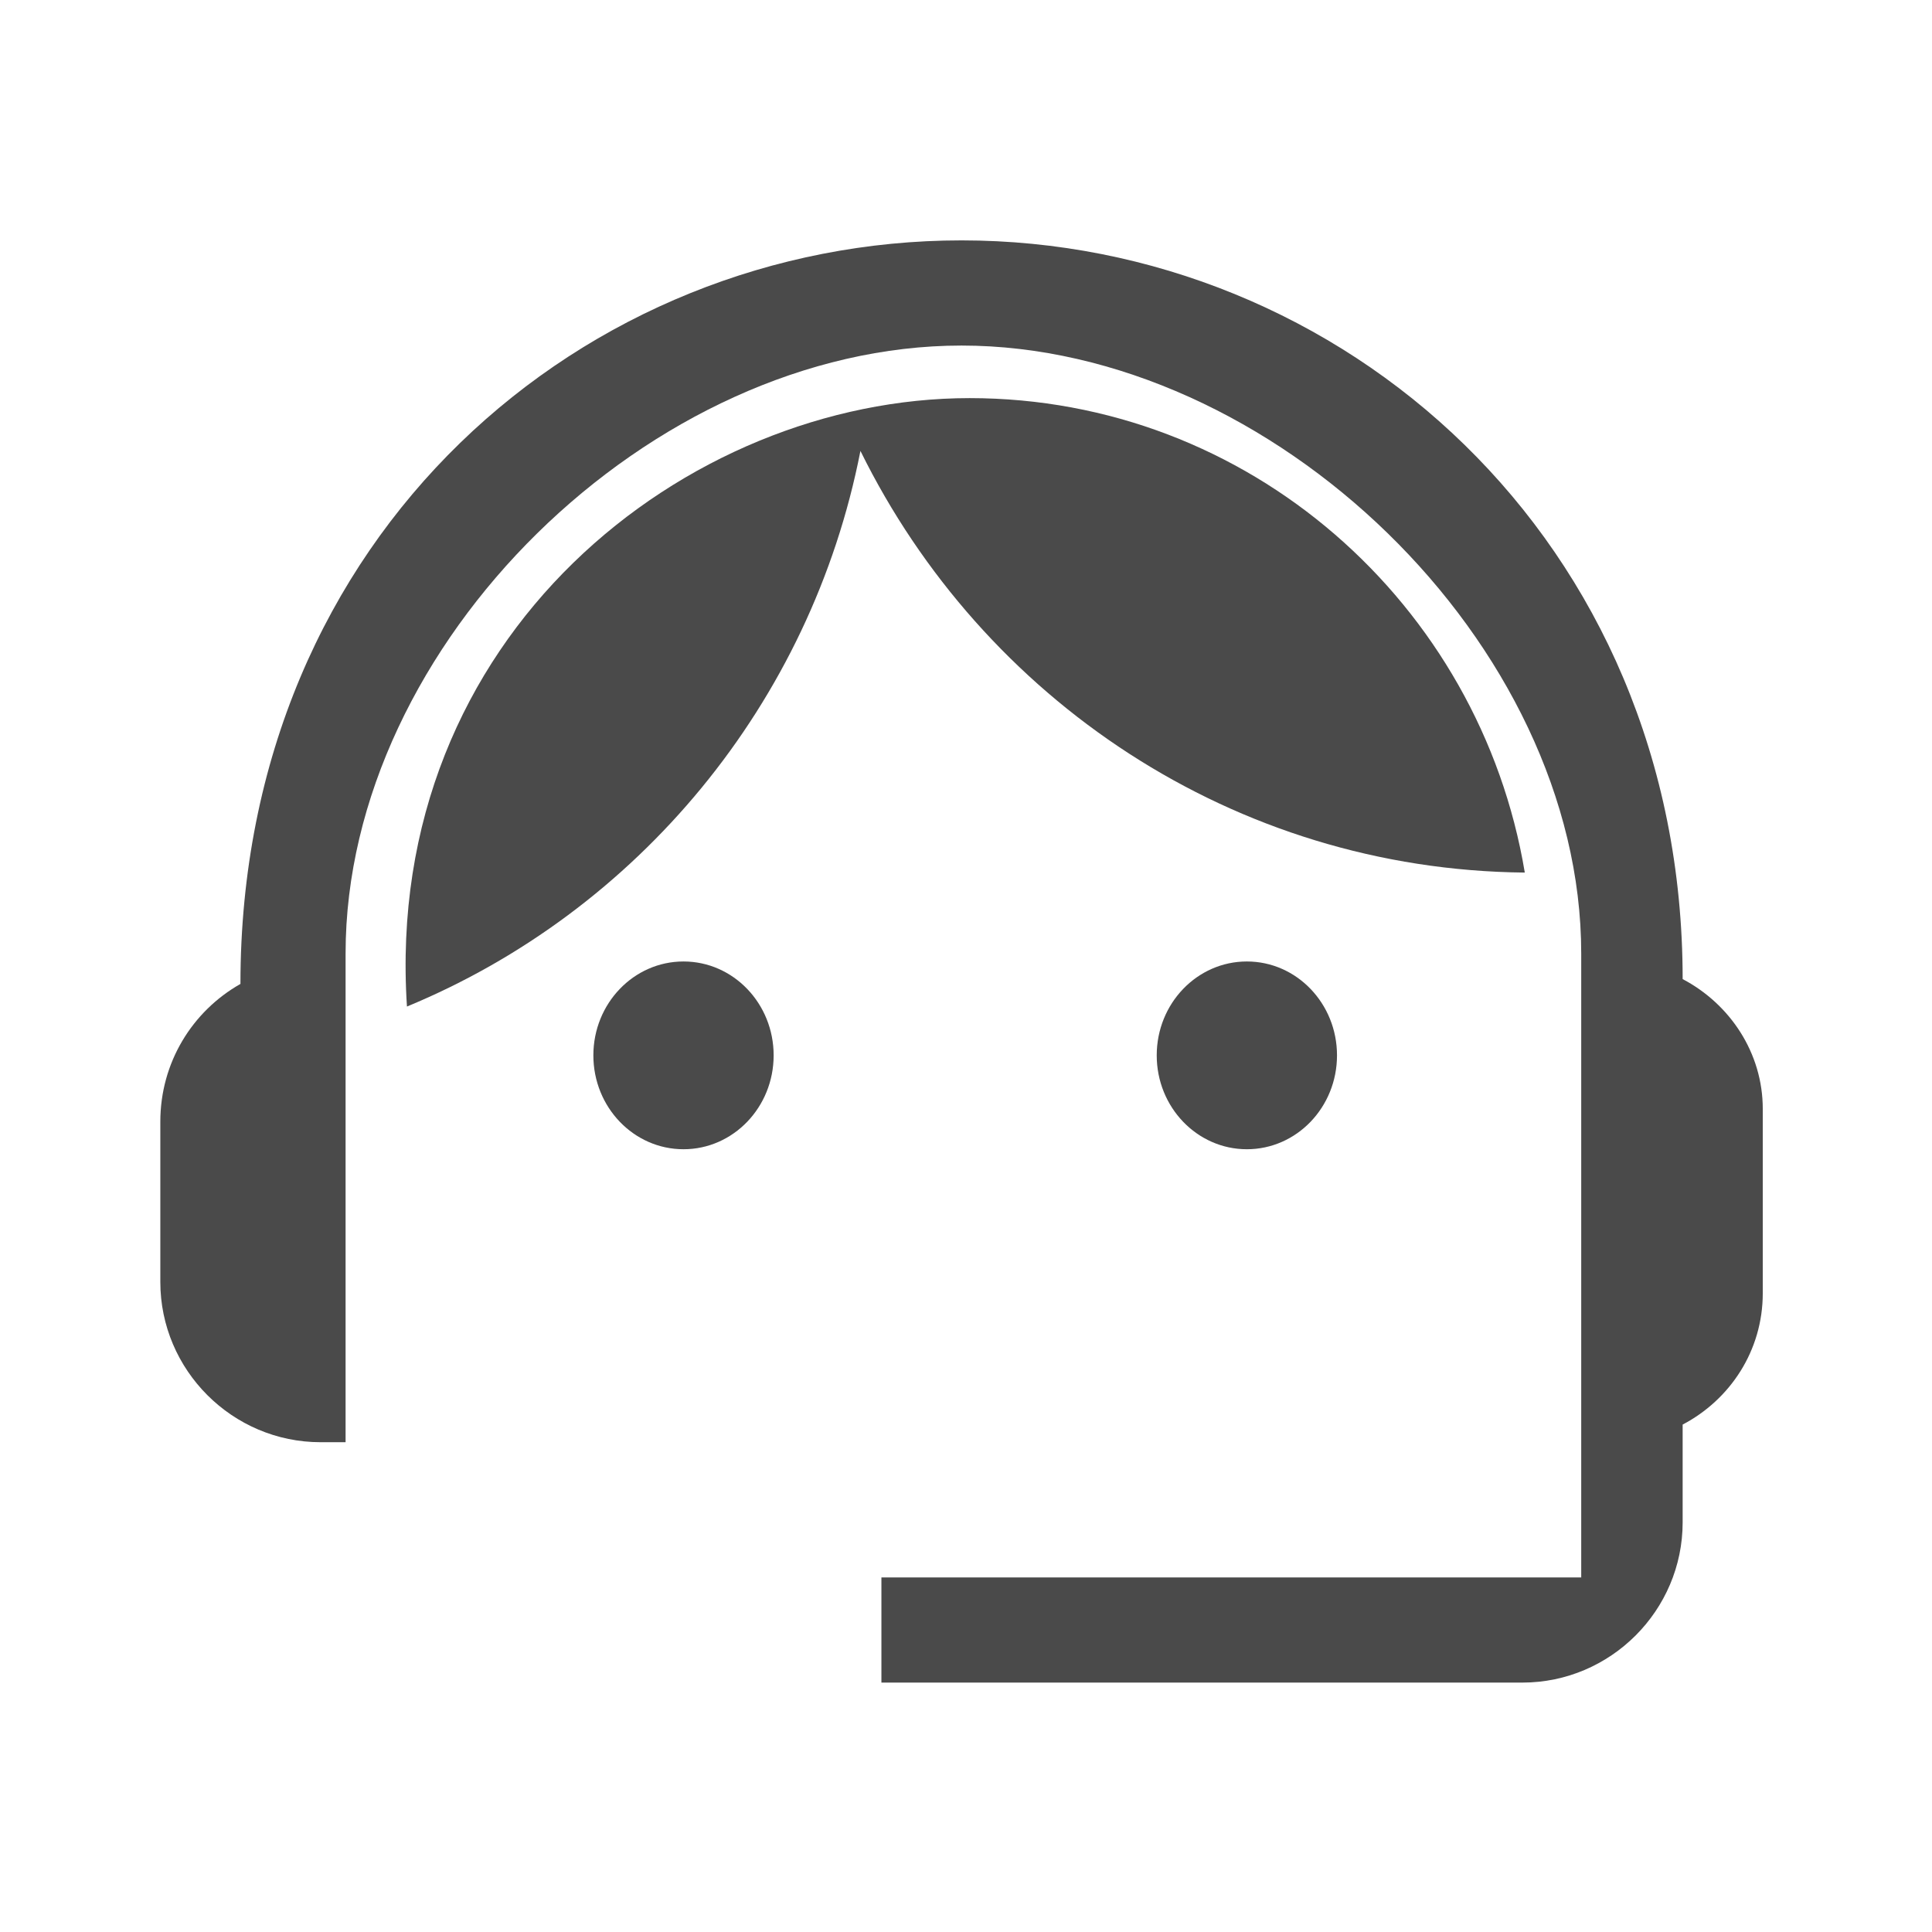 <svg width="64" height="64" viewBox="0 0 64 64" fill="none" xmlns="http://www.w3.org/2000/svg">
<path d="M55.74 32.434C55.74 17.863 44.433 7.963 31.852 7.963C19.404 7.963 7.965 17.651 7.965 32.594C6.372 33.496 5.311 35.195 5.311 37.159V42.467C5.311 45.387 7.699 47.775 10.619 47.775H11.448V31.585C11.448 21.313 21.581 11.447 31.852 11.447C42.124 11.447 52.38 21.313 52.38 31.585V52.254H29.198V55.738H50.431C53.351 55.738 55.74 53.349 55.74 50.43V47.191C57.306 46.369 58.394 44.75 58.394 42.839V36.734C58.394 34.876 57.306 33.257 55.74 32.434Z" fill="#4A4A4A"/>
<path d="M22.642 38.07C24.291 38.07 25.628 36.678 25.628 34.96C25.628 33.242 24.291 31.85 22.642 31.85C20.993 31.85 19.656 33.242 19.656 34.96C19.656 36.678 20.993 38.07 22.642 38.07Z" fill="#4A4A4A"/>
<path d="M41.304 38.07C42.953 38.07 44.29 36.678 44.29 34.96C44.29 33.242 42.953 31.85 41.304 31.85C39.655 31.85 38.318 33.242 38.318 34.96C38.318 36.678 39.655 38.07 41.304 38.07Z" fill="#4A4A4A"/>
<path d="M50.511 28.905C49.027 20 41.362 13.188 32.119 13.188C22.754 13.188 12.677 21.031 13.481 33.343C21.116 30.186 26.865 23.312 28.503 14.937C32.552 23.156 40.867 28.812 50.511 28.905Z" fill="#4A4A4A"/>
</svg>

